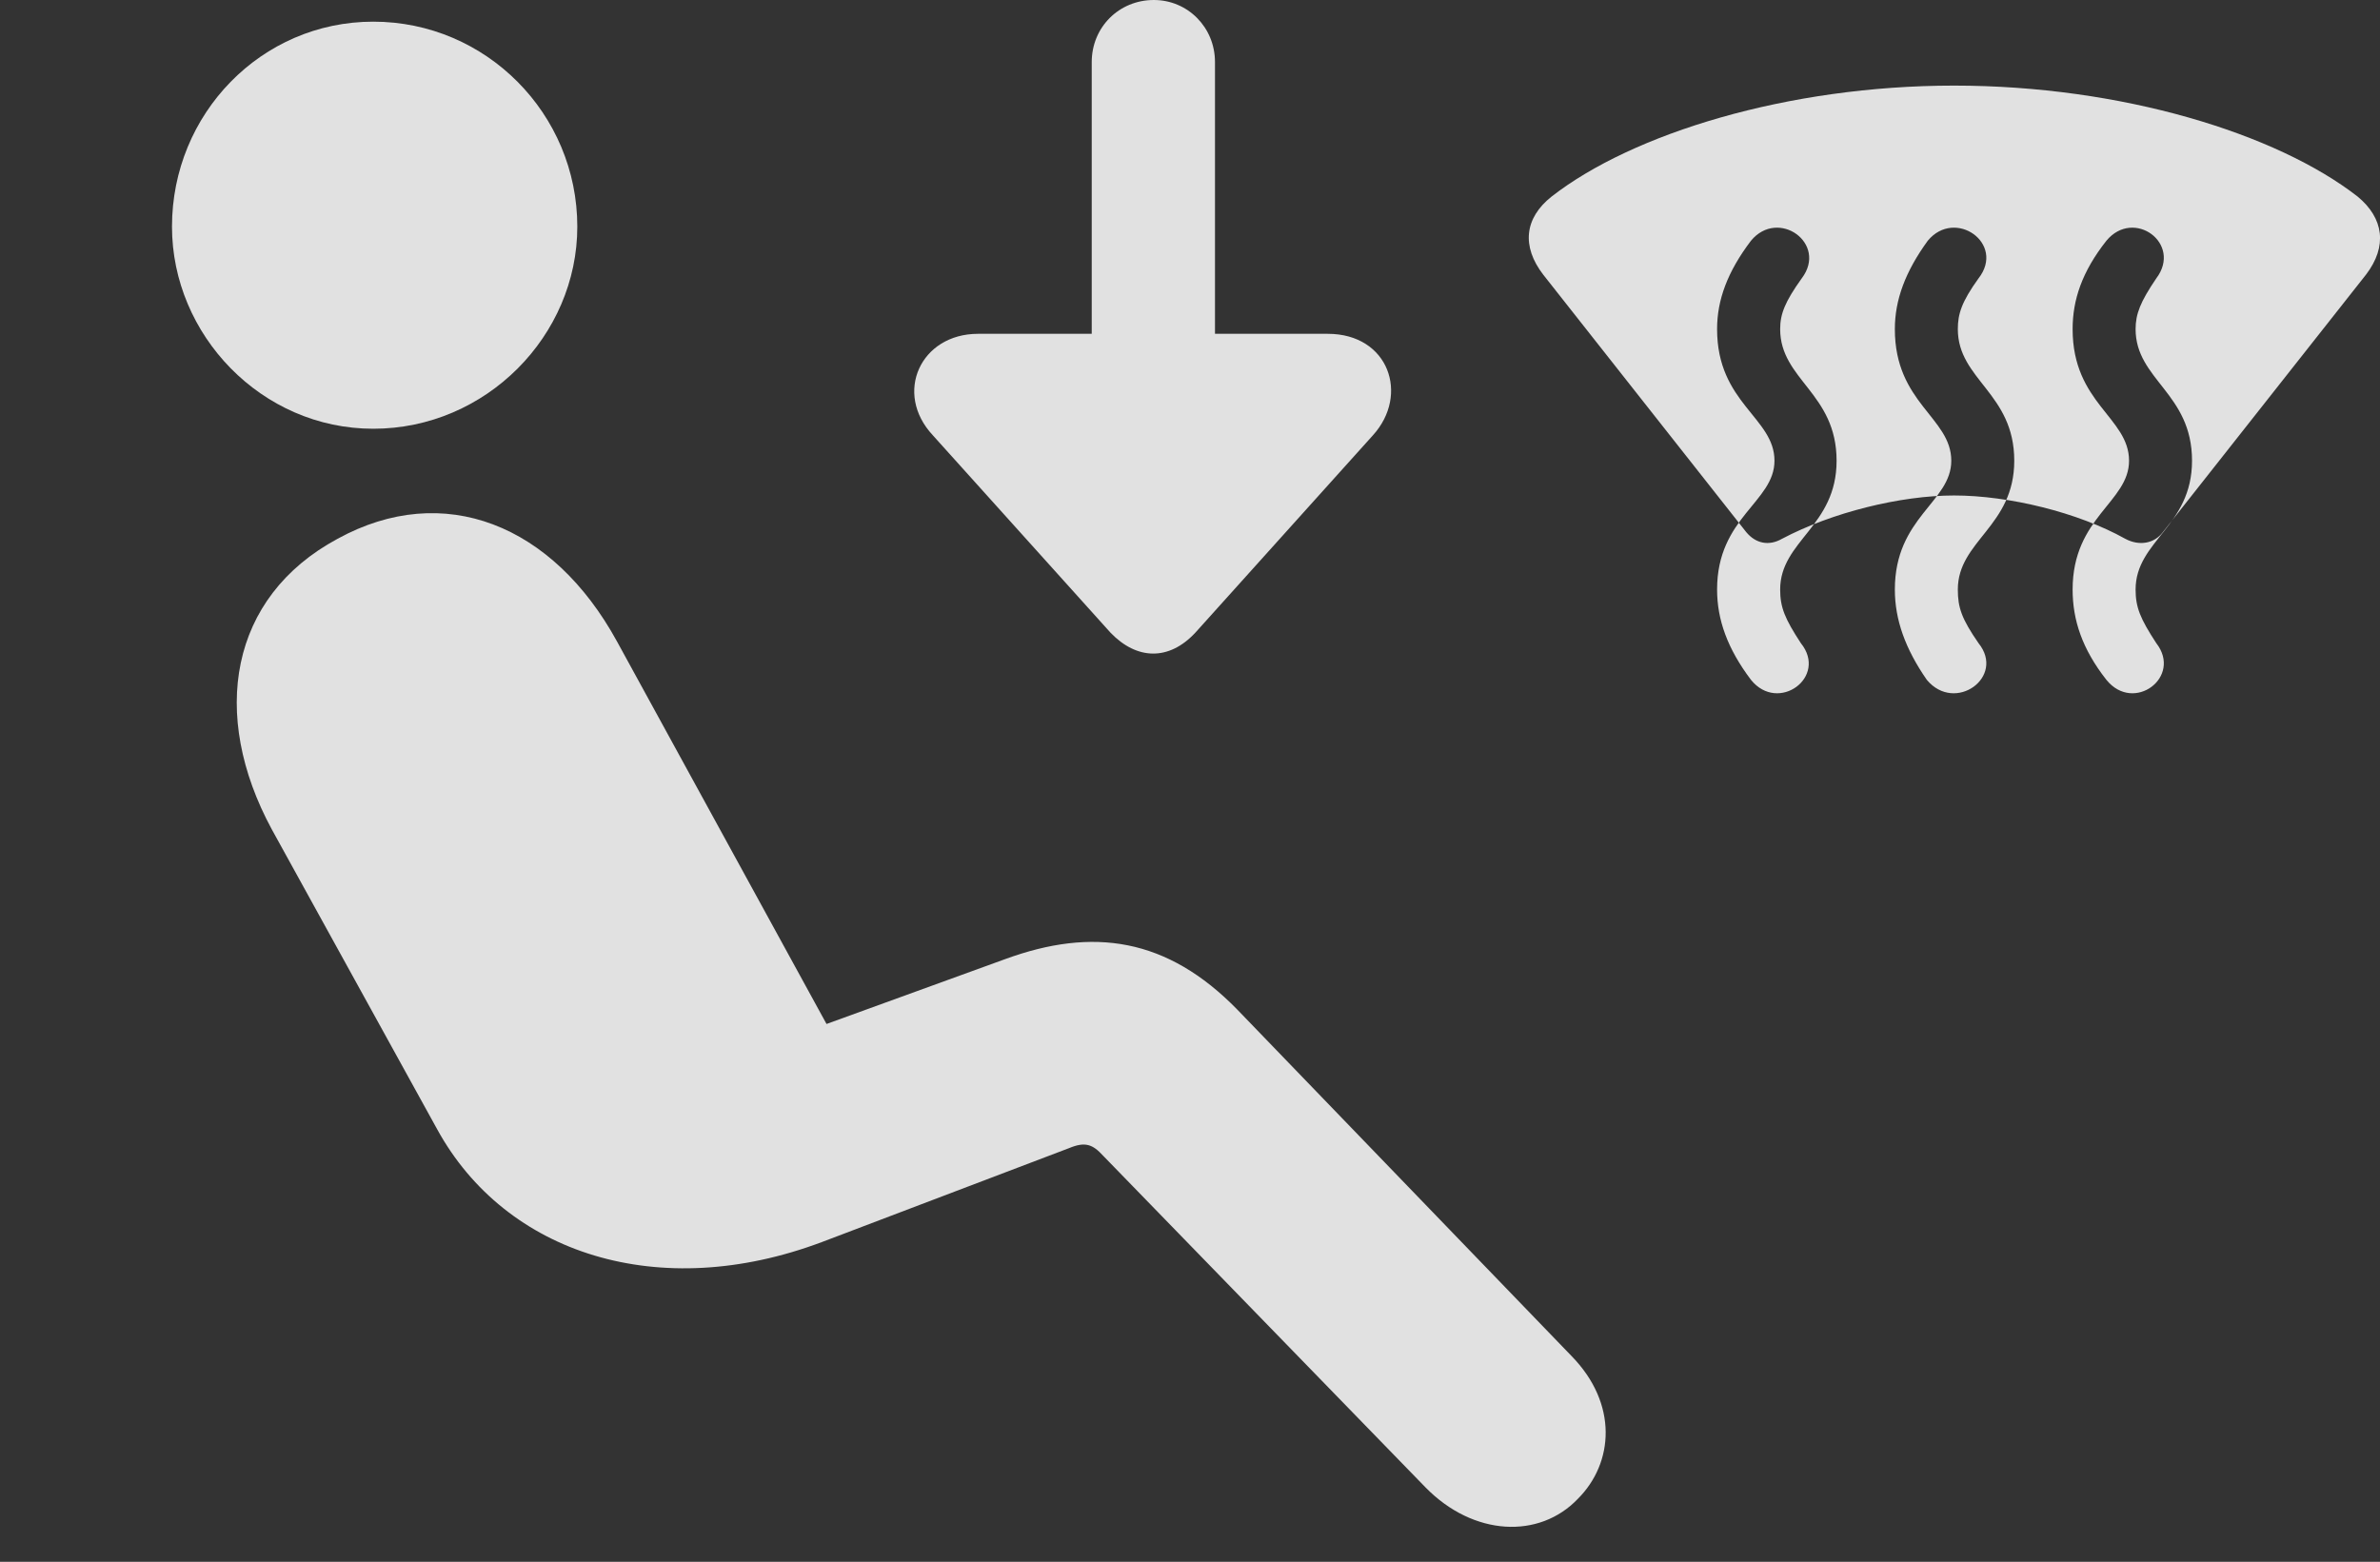 <?xml version="1.0" encoding="UTF-8"?>
<!--Generator: Apple Native CoreSVG 341-->
<!DOCTYPE svg
PUBLIC "-//W3C//DTD SVG 1.1//EN"
       "http://www.w3.org/Graphics/SVG/1.1/DTD/svg11.dtd">
<svg version="1.1" xmlns="http://www.w3.org/2000/svg" xmlns:xlink="http://www.w3.org/1999/xlink" viewBox="0 0 24.715 16.221">
 <rect x="0" y="0" width="24.715" height="16.221" fill="#333333" stroke="none"/>
 <g>
  <rect height="16.221" opacity="0" width="24.715" x="0" y="0"/>
  <path d="M3.876 4.453C2.714 4.453 1.786 3.477 1.786 2.354C1.786 1.182 2.714 0.225 3.876 0.225C5.048 0.225 5.995 1.182 5.995 2.354C5.995 3.486 5.048 4.453 3.876 4.453ZM16.386 15.566C15.986 15.986 15.302 15.957 14.804 15.449L11.454 12.002C11.347 11.885 11.269 11.855 11.103 11.924L8.535 12.9C6.845 13.535 5.253 13.027 4.54 11.729L2.822 8.613C2.177 7.422 2.382 6.201 3.505 5.596C4.609 4.99 5.742 5.449 6.406 6.66L8.583 10.635L10.439 9.961C11.347 9.629 12.118 9.736 12.851 10.488L16.318 14.082C16.806 14.58 16.757 15.195 16.386 15.566Z" fill="white" fill-opacity="0.85"/>
  <path d="M16.025 2.852L18.134 5.527C18.232 5.645 18.369 5.674 18.505 5.596C19.023 5.322 19.736 5.146 20.292 5.146C20.859 5.146 21.581 5.322 22.07 5.596C22.216 5.674 22.372 5.645 22.46 5.527L24.57 2.852C24.794 2.559 24.755 2.266 24.482 2.041C23.642 1.387 22.031 0.889 20.292 0.889C18.564 0.889 16.953 1.387 16.113 2.041C15.829 2.266 15.8 2.559 16.025 2.852ZM18.183 7.061C17.939 6.738 17.831 6.436 17.831 6.123C17.831 5.371 18.427 5.215 18.427 4.785C18.427 4.336 17.831 4.189 17.831 3.418C17.831 3.115 17.939 2.822 18.183 2.5C18.466 2.158 18.984 2.529 18.71 2.891C18.535 3.135 18.486 3.262 18.486 3.418C18.486 3.945 19.072 4.082 19.072 4.785C19.072 5.469 18.486 5.615 18.486 6.123C18.486 6.309 18.535 6.426 18.701 6.68C18.984 7.031 18.466 7.412 18.183 7.061ZM20.009 7.061C19.785 6.738 19.677 6.436 19.677 6.123C19.677 5.371 20.263 5.215 20.263 4.785C20.263 4.336 19.677 4.189 19.677 3.418C19.677 3.115 19.785 2.822 20.019 2.5C20.302 2.158 20.829 2.529 20.546 2.891C20.37 3.135 20.331 3.262 20.331 3.418C20.331 3.945 20.917 4.082 20.917 4.785C20.917 5.469 20.331 5.615 20.331 6.123C20.331 6.309 20.37 6.426 20.546 6.68C20.829 7.031 20.302 7.412 20.009 7.061ZM21.874 7.061C21.62 6.738 21.523 6.436 21.523 6.123C21.523 5.371 22.109 5.215 22.109 4.785C22.109 4.336 21.523 4.189 21.523 3.418C21.523 3.115 21.62 2.822 21.874 2.5C22.158 2.158 22.665 2.529 22.392 2.891C22.226 3.135 22.177 3.262 22.177 3.418C22.177 3.945 22.763 4.082 22.763 4.785C22.763 5.469 22.177 5.615 22.177 6.123C22.177 6.309 22.226 6.426 22.392 6.68C22.665 7.031 22.158 7.412 21.874 7.061ZM10.156 3.467C9.56 3.467 9.277 4.082 9.687 4.521L11.533 6.572C11.806 6.855 12.138 6.865 12.412 6.572L14.257 4.521C14.638 4.102 14.423 3.467 13.788 3.467ZM12.617 0.645C12.617 0.283 12.333 0 11.982 0C11.62 0 11.337 0.283 11.337 0.645L11.337 4.932C11.337 5.293 11.62 5.576 11.982 5.576C12.333 5.576 12.617 5.293 12.617 4.932Z" fill="white" fill-opacity="0.85"/>
 </g>
</svg>
